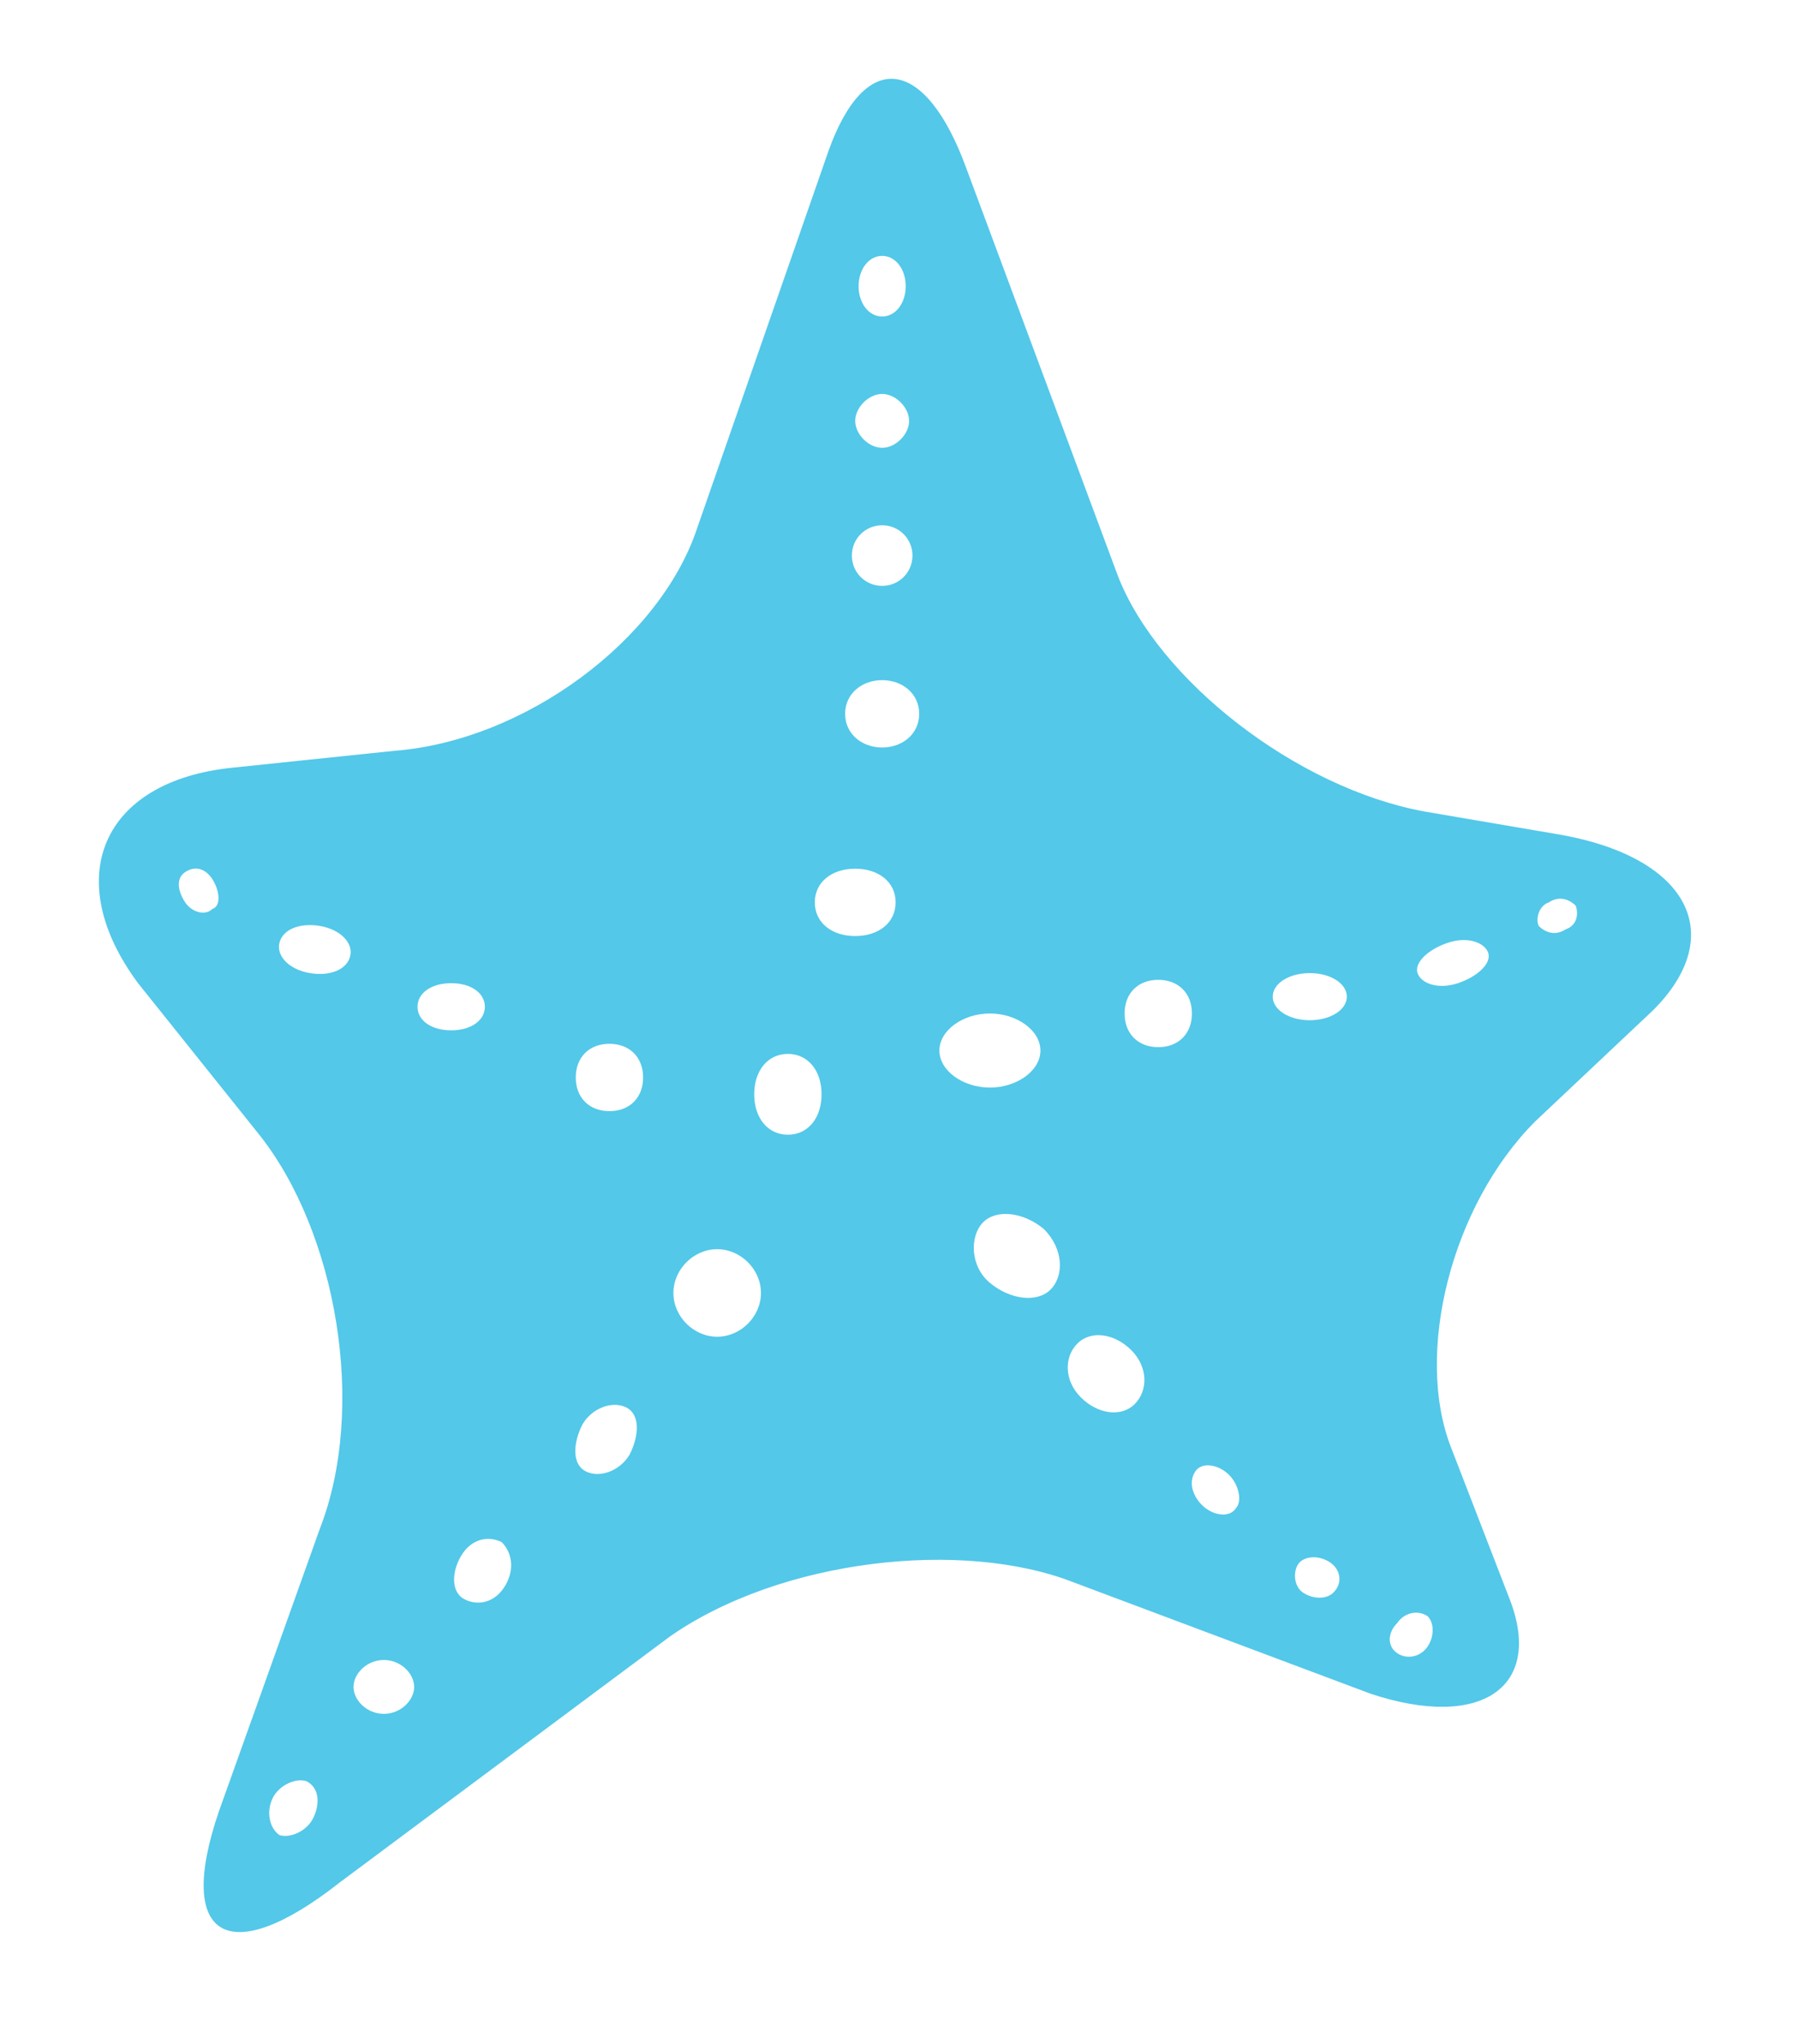 <?xml version="1.0" encoding="utf-8"?>
<svg version="1.1" id="Layer_1" xmlns="http://www.w3.org/2000/svg" xmlns:xlink="http://www.w3.org/1999/xlink" x="0px" y="0px"
	 viewBox="0 0 53.4 60.7" style="enable-background:new 0 0 53.4 60.7;" xml:space="preserve">
<path fill="#53c8e9" d="M46.4,24.8l-4.1-0.7c-3.8-0.7-7.9-3.9-9.1-7L28.7,5c-1.2-3.3-3-3.6-4.1-0.5l-3.9,11.2c-1.1,3.3-5.1,6.3-9,6.6
	l-4.8,0.5c-3.9,0.4-5.1,3.3-2.8,6.4l3.6,4.5c2.3,2.9,3.2,8.1,1.8,11.7l-3,8.4c-1.3,3.8,0.3,4.7,3.6,2.1l9.8-7.3
	c3.3-2.3,8.7-2.9,12-1.6l8.8,3.3c3.3,1.1,5.2-0.2,4.1-2.9L43.1,43c-1.1-2.8,0-7.2,2.5-9.7l3.5-3.3C51.3,27.8,50.2,25.5,46.4,24.8z
	 M6.3,27c-0.2,0.2-0.6,0.1-0.8-0.2c-0.2-0.3-0.3-0.7,0-0.9s0.6-0.1,0.8,0.2S6.6,26.9,6.3,27z M9.3,54c-0.2,0.4-0.7,0.6-1,0.5
	c-0.3-0.2-0.4-0.7-0.2-1.1c0.2-0.4,0.7-0.6,1-0.5C9.5,53.1,9.5,53.6,9.3,54z M9.2,28.9c-0.6-0.1-1-0.5-0.9-0.9
	c0.1-0.4,0.6-0.6,1.2-0.5c0.6,0.1,1,0.5,0.9,0.9C10.3,28.8,9.8,29,9.2,28.9z M11.4,50.9c-0.5,0-0.9-0.4-0.9-0.8
	c0-0.4,0.4-0.8,0.9-0.8c0.5,0,0.9,0.4,0.9,0.8C12.3,50.5,11.9,50.9,11.4,50.9z M12.4,29.9c0-0.4,0.4-0.7,1-0.7c0.6,0,1,0.3,1,0.7
	s-0.4,0.7-1,0.7C12.8,30.6,12.4,30.3,12.4,29.9z M15,47.1c-0.3,0.5-0.8,0.6-1.2,0.4c-0.4-0.2-0.4-0.8-0.1-1.3
	c0.3-0.5,0.8-0.6,1.2-0.4C15.2,46.1,15.3,46.6,15,47.1z M18.7,43.2c-0.3,0.5-0.9,0.7-1.3,0.5c-0.4-0.2-0.4-0.8-0.1-1.4
	c0.3-0.5,0.9-0.7,1.3-0.5C19,42,19,42.6,18.7,43.2z M18.1,33c-0.6,0-1-0.4-1-1c0-0.6,0.4-1,1-1c0.6,0,1,0.4,1,1
	C19.1,32.6,18.7,33,18.1,33z M26.2,7.6c0.4,0,0.7,0.4,0.7,0.9c0,0.5-0.3,0.9-0.7,0.9c-0.4,0-0.7-0.4-0.7-0.9
	C25.5,8,25.8,7.6,26.2,7.6z M26.2,11.7c0.4,0,0.8,0.4,0.8,0.8s-0.4,0.8-0.8,0.8s-0.8-0.4-0.8-0.8S25.8,11.7,26.2,11.7z M26.2,15.6
	c0.5,0,0.9,0.4,0.9,0.9s-0.4,0.9-0.9,0.9s-0.9-0.4-0.9-0.9S25.7,15.6,26.2,15.6z M26.2,20.2c0.6,0,1.1,0.4,1.1,1s-0.5,1-1.1,1
	c-0.6,0-1.1-0.4-1.1-1S25.6,20.2,26.2,20.2z M21.3,39.7c-0.7,0-1.3-0.6-1.3-1.3s0.6-1.3,1.3-1.3s1.3,0.6,1.3,1.3S22,39.7,21.3,39.7z
	 M23.4,33.7c-0.6,0-1-0.5-1-1.2c0-0.7,0.4-1.2,1-1.2c0.6,0,1,0.5,1,1.2C24.4,33.2,24,33.7,23.4,33.7z M25.4,27.8
	c-0.7,0-1.2-0.4-1.2-1c0-0.6,0.5-1,1.2-1c0.7,0,1.2,0.4,1.2,1C26.6,27.4,26.1,27.8,25.4,27.8z M27.9,31.2c0-0.6,0.7-1.1,1.5-1.1
	s1.5,0.5,1.5,1.1c0,0.6-0.7,1.1-1.5,1.1S27.9,31.8,27.9,31.2z M31.2,38.3c-0.4,0.4-1.2,0.3-1.8-0.2s-0.6-1.4-0.2-1.8
	c0.4-0.4,1.2-0.3,1.8,0.2C31.6,37.1,31.6,37.9,31.2,38.3z M33.7,41.7c-0.4,0.4-1.1,0.3-1.6-0.2c-0.5-0.5-0.5-1.2-0.1-1.6
	c0.4-0.4,1.1-0.3,1.6,0.2C34.1,40.6,34.1,41.3,33.7,41.7z M34.4,31.1c-0.6,0-1-0.4-1-1c0-0.6,0.4-1,1-1c0.6,0,1,0.4,1,1
	C35.4,30.7,35,31.1,34.4,31.1z M36.7,44.8c-0.2,0.3-0.7,0.2-1-0.1c-0.3-0.3-0.4-0.7-0.2-1c0.2-0.3,0.7-0.2,1,0.1
	C36.8,44.1,36.9,44.6,36.7,44.8z M39.6,47.3c-0.2,0.2-0.6,0.2-0.9,0s-0.3-0.7-0.1-0.9c0.2-0.2,0.6-0.2,0.9,0
	C39.8,46.6,39.9,47,39.6,47.3z M38.9,30.3c-0.6,0-1.1-0.3-1.1-0.7s0.5-0.7,1.1-0.7c0.6,0,1.1,0.3,1.1,0.7S39.5,30.3,38.9,30.3z
	 M42.4,48.9c-0.2,0.3-0.6,0.4-0.9,0.2s-0.3-0.6,0-0.9c0.2-0.3,0.6-0.4,0.9-0.2C42.6,48.2,42.6,48.6,42.4,48.9z M43.3,29.2
	c-0.6,0.2-1.1,0-1.2-0.3C42,28.6,42.4,28.2,43,28s1.1,0,1.2,0.3C44.3,28.6,43.9,29,43.3,29.2z M46.5,27.6c-0.3,0.2-0.6,0.1-0.8-0.1
	c-0.1-0.2,0-0.6,0.3-0.7c0.3-0.2,0.6-0.1,0.8,0.1C46.9,27.2,46.8,27.5,46.5,27.6z"/>
</svg>
